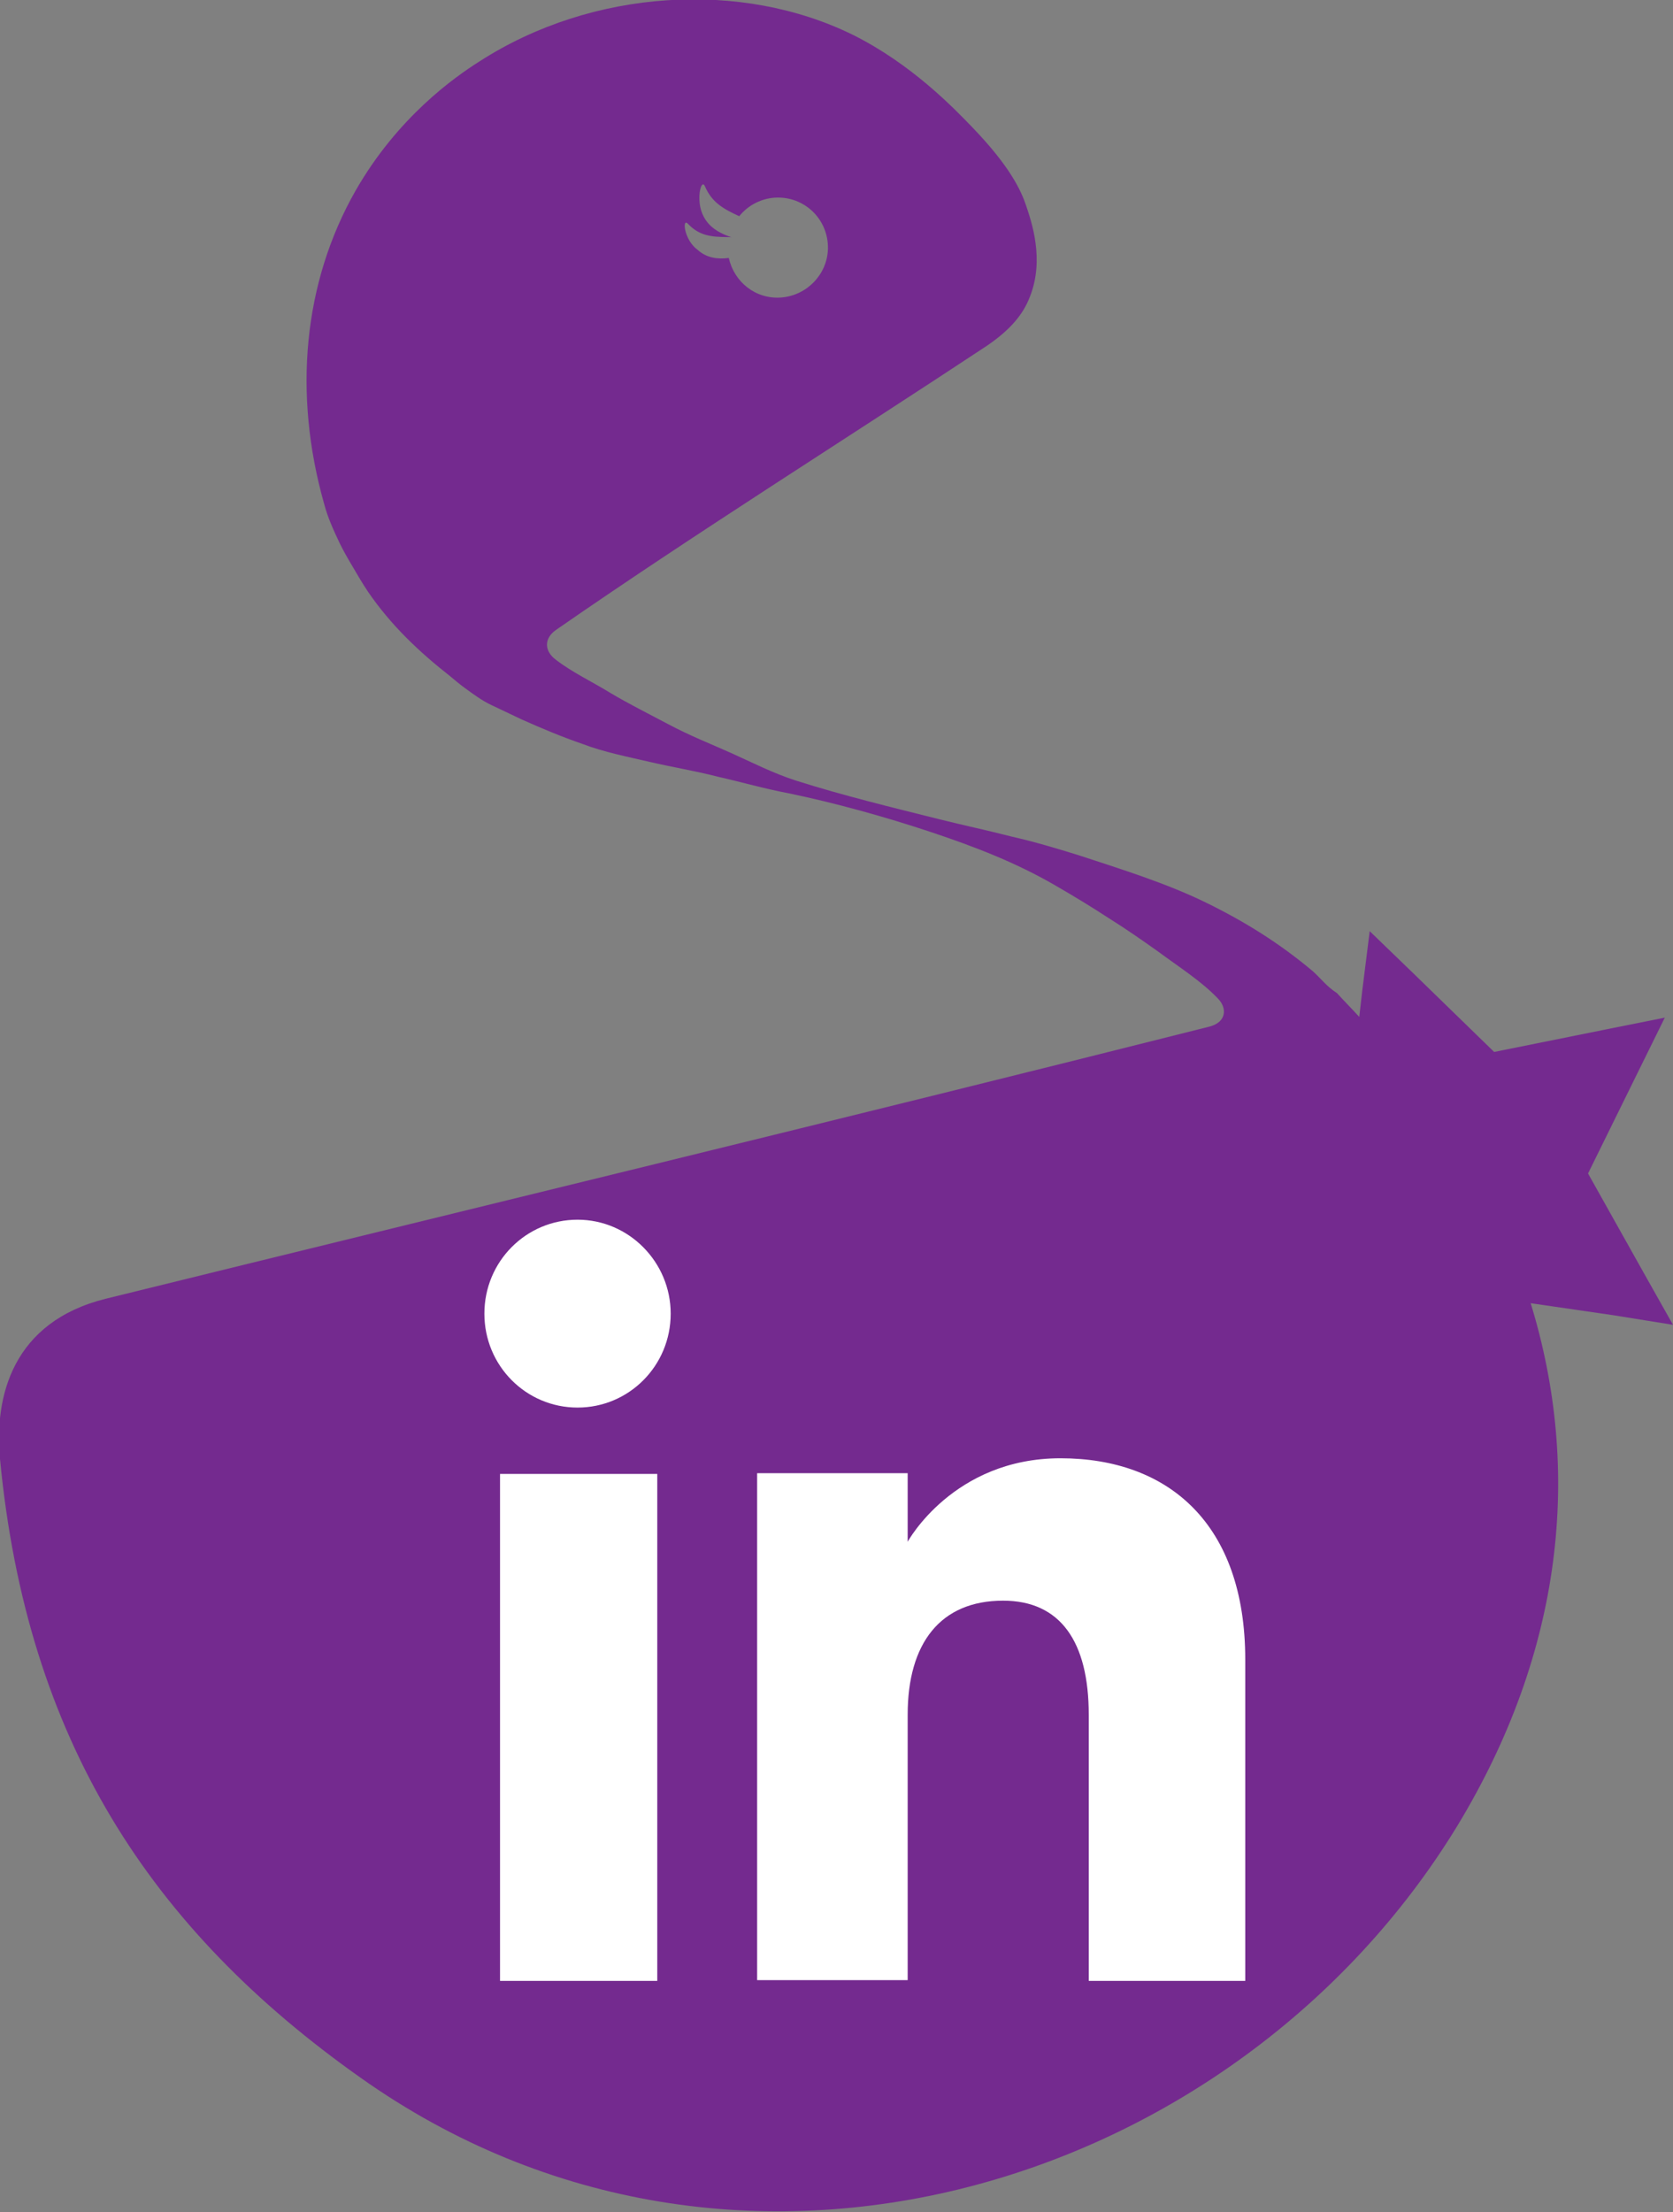 <!-- Generator: Adobe Illustrator 22.0.0, SVG Export Plug-In  -->
<svg version="1.1"
	 xmlns="http://www.w3.org/2000/svg" xmlns:xlink="http://www.w3.org/1999/xlink" xmlns:a="http://ns.adobe.com/AdobeSVGViewerExtensions/3.0/"
	 x="0px" y="0px" width="224.5px" height="296.7px" viewBox="0 0 224.5 296.7" style="enable-background:new 0 0 224.5 296.7;"
	 xml:space="preserve">
<rect x="0" y="0" width="224.5" height="296.7" fill="#808080" stroke="none"/>
<style type="text/css">
	.st0{fill:#742A8F;}
	.st1{fill:#FFFFFF;}
</style>
<defs>
</defs>
<path class="st0" d="M224.5,177.7l-4-7.1l-7.4-13.2l6.7-13.6l3.6-7.3l-8,1.6l-14.9,3l-10.9-10.6l-5.8-5.6l-1,8l-0.4,3.5
	c-1-1.1-2-2.1-3-3.2c-1.4-0.9-2.1-1.9-3.2-2.9c-4.4-3.7-9-6.6-14.3-9.2c-5.3-2.6-11.4-4.5-17.2-6.4c-2.9-0.9-5.9-1.8-9-2.5
	c-3.1-0.8-6.4-1.5-9.6-2.3c-6.4-1.6-13-3.2-19.3-5.2c-3.1-1-5.8-2.4-8.7-3.7c-2.9-1.3-5.5-2.3-8.5-3.9C87.5,96,84,94.2,82,93
	c-2.6-1.6-5.2-2.8-7.4-4.5c-1.5-1.1-1.7-2.8,0-4c18.6-12.9,39.2-25.8,57.8-38.1c3.1-2.1,4.9-4.2,5.8-6.6c2-5,0.2-10.1-0.5-12.2
	c-0.7-2.1-2.2-5.3-7.2-10.5c-2.6-2.7-8.2-8.5-16-12.4c-15-7.4-35-6.2-50.1,3.5c-3.5,2.2-11.1,7.6-16.7,17.4c-7,12.3-8.4,27.2-4.2,42
	c0.5,1.9,1.3,3.6,2.1,5.3c0.5,1,1,1.9,1.6,2.9c0.7,1.2,1.4,2.4,2.2,3.6c3.1,4.5,6.8,8,11,11.3c0.6,0.5,1.3,1.1,2,1.6
	c1.1,0.8,2.3,1.7,3.6,2.3c1.3,0.6,2.7,1.3,4,1.9c2.7,1.2,5.3,2.3,8.2,3.3c2.9,1.1,6,1.7,9,2.4c3,0.7,6.1,1.2,9.2,2
	c3.1,0.7,6.2,1.6,9.4,2.2c6.3,1.3,13.1,3.2,19.1,5.2c6,2,11.4,4.1,16.6,7.1c2.6,1.5,4.9,2.9,7.2,4.4c2.4,1.5,4.7,3.1,6.8,4.6
	c2.7,2,5.7,3.9,7.9,6.2c1.3,1.3,1.2,3.2-1.1,3.8c-48.8,12.3-99.8,24.6-148.1,36.5c-12.5,3.1-15,13.1-14.2,21.5
	c3.6,37.6,20.1,63,48.4,83c50.4,35.7,117.5,14.7,147.1-33.7c14.3-23.5,16.8-47.8,9.9-70.2l11,1.6L224.5,177.7z M92.3,30
	c1.5,1.6,3.1,1.8,5.4,1.8h0.5c-0.2,0-0.3-0.1-0.4-0.1c-1.4-0.5-2.7-1.3-3.4-2.7c-1.1-2.1-0.3-5.2,0.2-4c0.9,2.1,2.4,3,4.6,4
	c1.2-1.5,3.1-2.5,5.2-2.5c3.8,0,6.8,3.1,6.7,6.9c-0.1,3.4-2.8,6.2-6.2,6.5c-3.5,0.3-6.4-2.1-7.1-5.3c-1.5,0.2-3,0-4.2-1.1
	C91.8,32.2,91.5,29.2,92.3,30z"/>
<g>
	<g>
		<rect x="67.1" y="197.7" class="st1" width="21.1" height="68"/>
		<path class="st1" d="M77.5,188.8c6.9,0,12.5-5.6,12.5-12.6c0-6.9-5.6-12.6-12.5-12.6c-6.9,0-12.5,5.6-12.5,12.6
			C65,183.2,70.6,188.8,77.5,188.8z"/>
	</g>
	<path class="st1" d="M121.8,230c0-9.6,4.4-15.3,12.8-15.3c7.7,0,11.5,5.5,11.5,15.3c0,9.8,0,35.7,0,35.7h21c0,0,0-24.9,0-43.1
		c0-18.2-10.3-27-24.8-27c-14.4,0-20.5,11.2-20.5,11.2v-9.2h-20.2v68h20.2C121.8,265.8,121.8,240.5,121.8,230z"/>
</g>
</svg>
